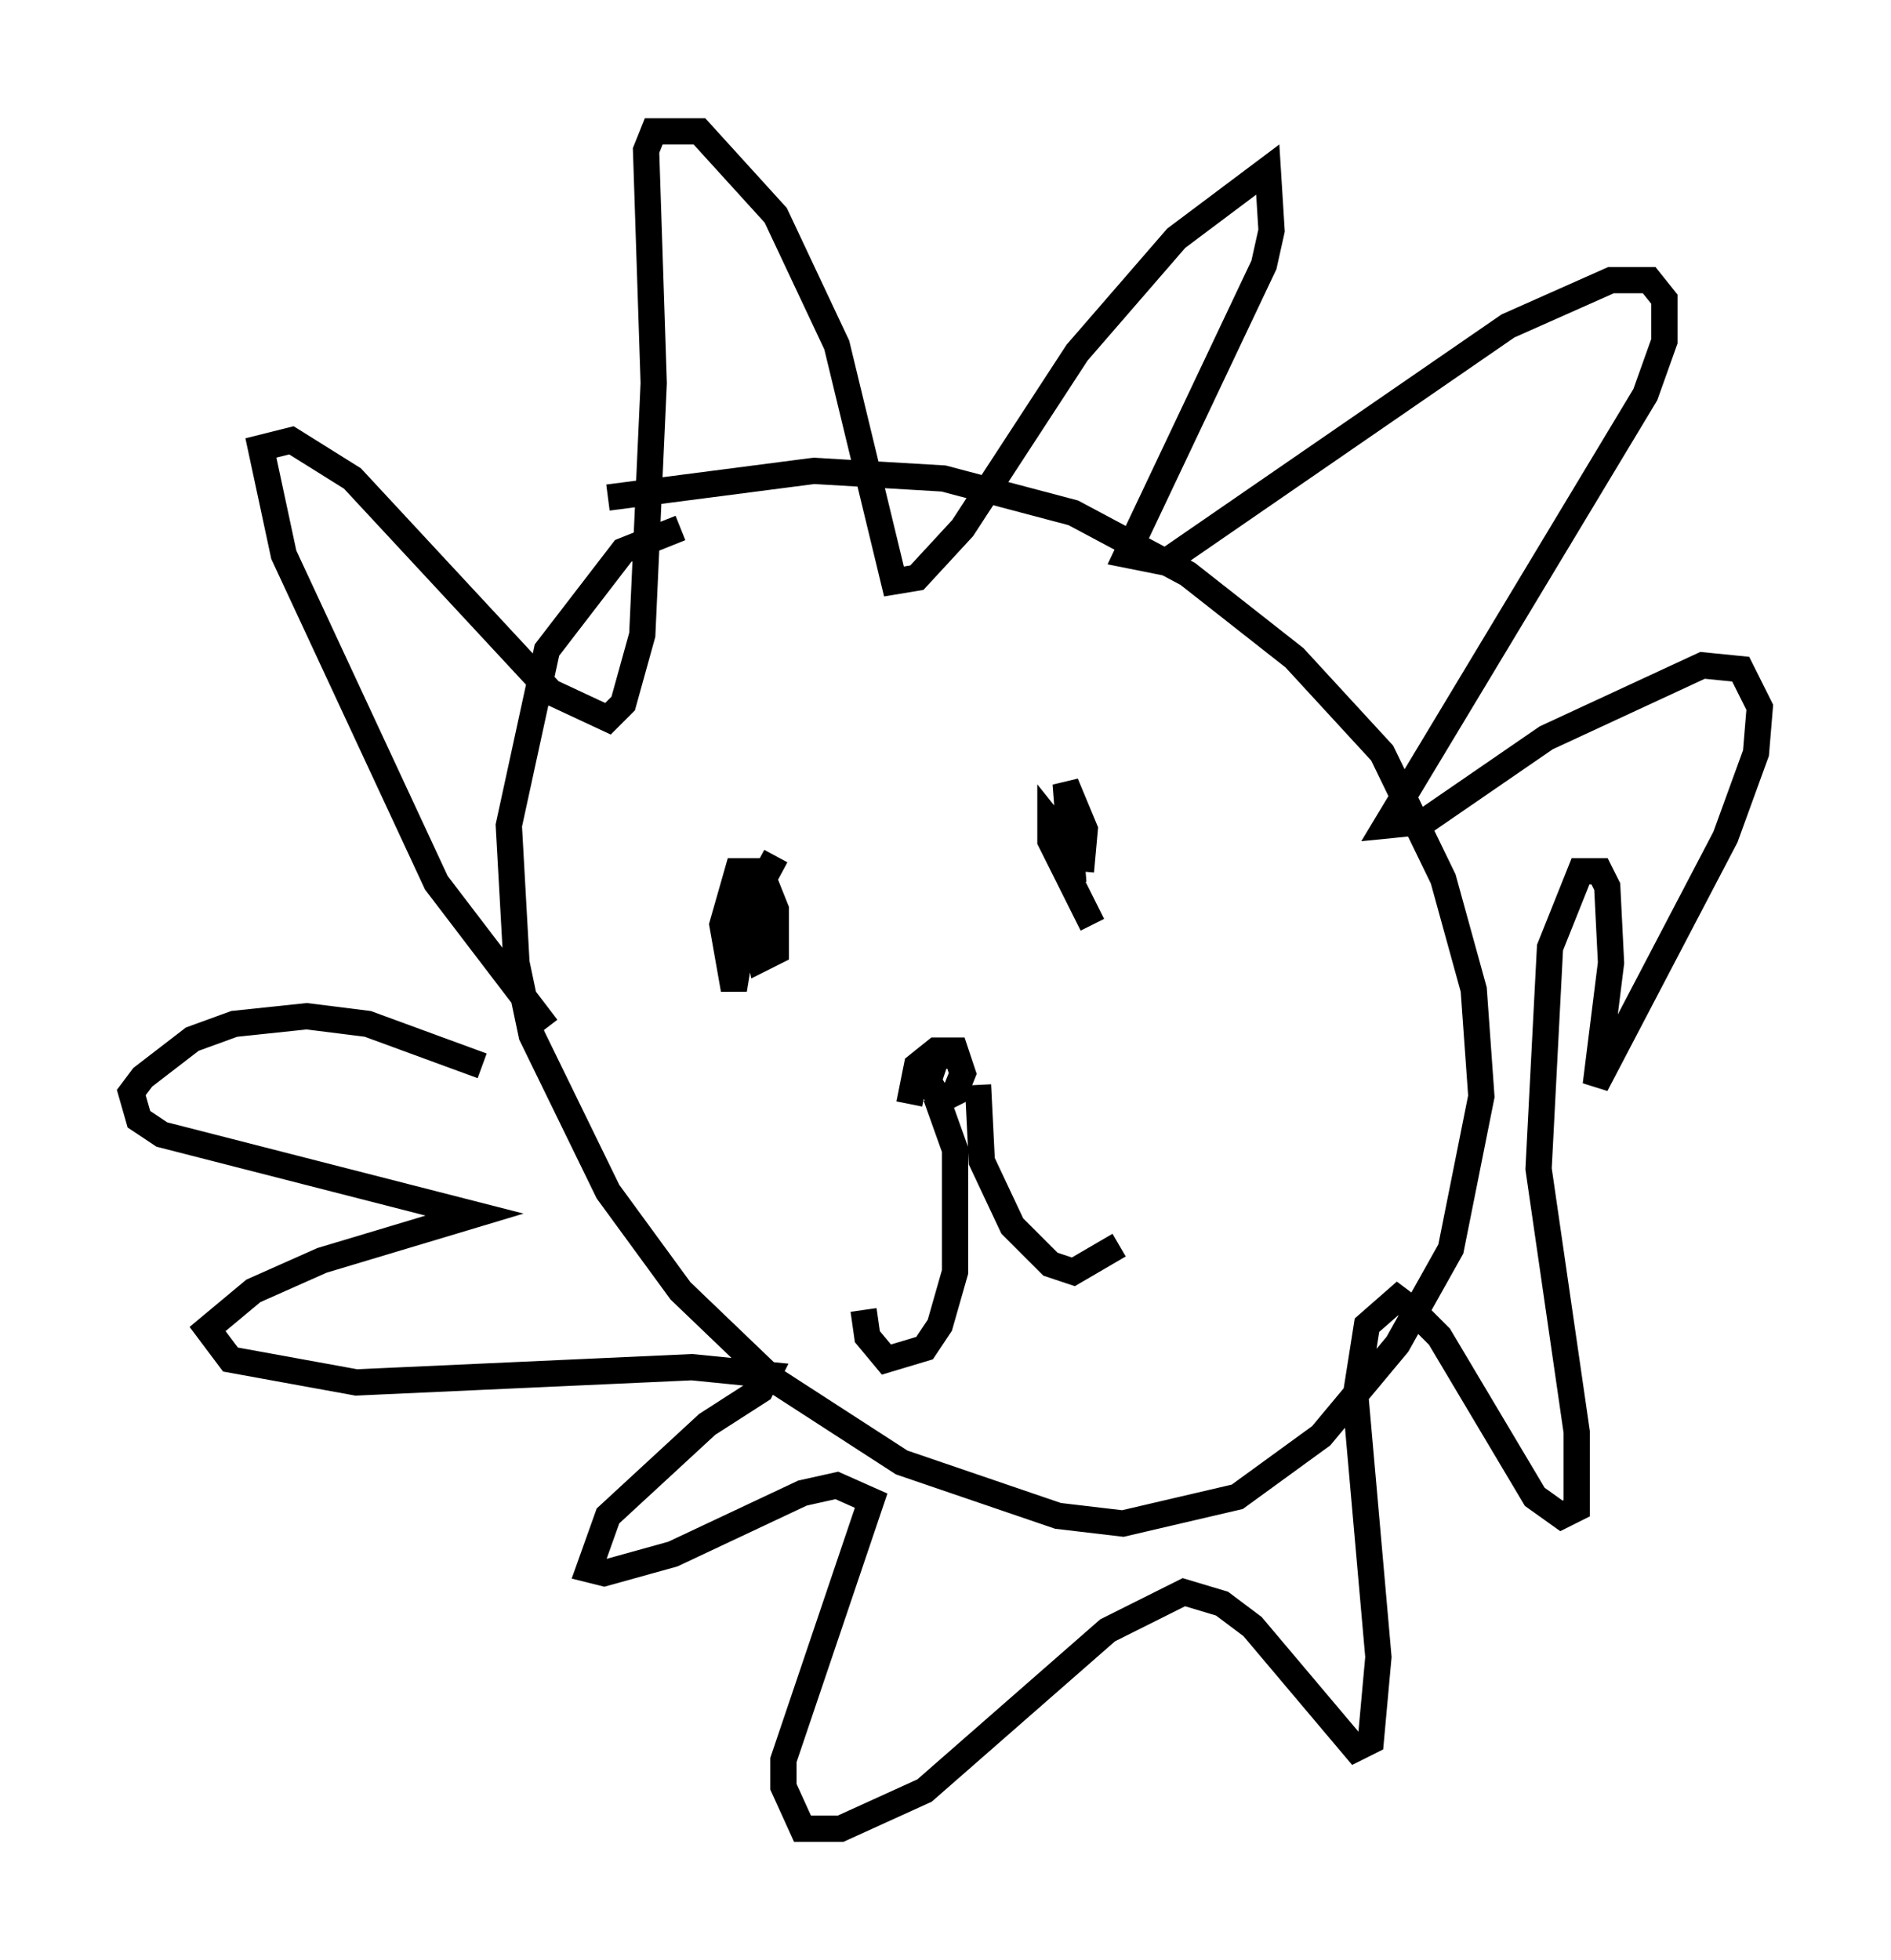 <?xml version="1.0" encoding="utf-8" ?>
<svg baseProfile="full" height="74.637" version="1.1" width="72.022" xmlns="http://www.w3.org/2000/svg" xmlns:ev="http://www.w3.org/2001/xml-events" xmlns:xlink="http://www.w3.org/1999/xlink"><defs /><rect fill="white" height="74.637" width="72.022" x="0" y="0" /><path d="M30.274, 19.816 m-4.358, 0.291 l-2.179, 0.872 -2.905, 3.777 l-1.453, 6.682 0.291, 5.229 l0.581, 2.76 2.905, 5.955 l2.76, 3.777 3.486, 3.341 l4.939, 3.196 5.955, 2.034 l2.469, 0.291 4.358, -1.017 l3.196, -2.324 2.905, -3.486 l2.034, -3.631 1.162, -5.81 l-0.291, -4.067 -1.162, -4.212 l-2.324, -4.793 -3.341, -3.631 l-4.067, -3.196 -4.358, -2.324 l-4.939, -1.307 -4.939, -0.291 l-7.844, 1.017 m-2.324, 20.19 l-4.212, -5.52 -5.81, -12.492 l-0.872, -4.067 1.162, -0.291 l2.324, 1.453 7.553, 8.134 l2.179, 1.017 0.581, -0.581 l0.726, -2.615 0.436, -9.587 l-0.291, -8.86 0.291, -0.726 l1.743, 0.0 2.905, 3.196 l2.324, 4.939 2.179, 9.006 l0.872, -0.145 1.743, -1.888 l4.358, -6.682 3.777, -4.358 l3.486, -2.615 0.145, 2.324 l-0.291, 1.307 -5.229, 11.039 l1.453, 0.291 13.073, -9.006 l3.922, -1.743 1.453, 0.0 l0.581, 0.726 0.0, 1.598 l-0.726, 2.034 -9.877, 16.413 l1.453, -0.145 4.648, -3.196 l5.955, -2.76 1.453, 0.145 l0.726, 1.453 -0.145, 1.743 l-1.162, 3.196 -4.939, 9.441 l0.581, -4.648 -0.145, -2.905 l-0.291, -0.581 -0.726, 0.0 l-1.162, 2.905 -0.436, 8.425 l1.453, 10.022 0.0, 2.905 l-0.581, 0.291 -1.017, -0.726 l-3.631, -6.101 -1.017, -1.017 l-0.581, -0.436 -1.162, 1.017 l-0.436, 2.76 0.872, 9.877 l-0.291, 3.196 -0.581, 0.291 l-3.922, -4.648 -1.162, -0.872 l-1.453, -0.436 -2.905, 1.453 l-6.972, 6.101 -3.196, 1.453 l-1.453, 0.0 -0.726, -1.598 l0.0, -1.017 3.341, -9.877 l-1.307, -0.581 -1.307, 0.291 l-4.939, 2.324 -2.615, 0.726 l-0.581, -0.145 0.726, -2.034 l3.777, -3.486 2.034, -1.307 l0.291, -0.581 -2.905, -0.291 l-12.782, 0.581 -4.793, -0.872 l-0.872, -1.162 1.743, -1.453 l2.615, -1.162 5.81, -1.743 l-11.911, -3.05 -0.872, -0.581 l-0.291, -1.017 0.436, -0.581 l1.888, -1.453 1.598, -0.581 l2.76, -0.291 2.324, 0.291 l4.358, 1.598 m10.168, -6.391 l-0.581, 3.486 -0.436, -2.469 l0.581, -2.034 0.872, 0.0 l0.581, 1.453 0.0, 1.598 l-0.581, 0.291 -0.436, -2.034 l1.017, -1.888 m12.056, 2.615 l-1.598, -3.196 0.0, -0.726 l0.581, 0.726 0.291, 1.598 l-0.291, -3.777 0.726, 1.743 l-0.145, 1.598 m-6.536, 8.86 l0.291, -1.453 0.726, -0.581 l0.726, 0.0 0.291, 0.872 l-0.291, 0.726 -0.581, 0.291 l-0.436, -0.726 0.291, -0.872 l1.017, -0.291 m-1.017, 1.743 l0.726, 2.034 0.0, 1.743 l0.0, 2.905 -0.581, 2.034 l-0.581, 0.872 -1.453, 0.436 l-0.726, -0.872 -0.145, -1.017 m4.358, -8.57 l0.145, 2.905 1.162, 2.469 l1.453, 1.453 0.872, 0.291 l1.743, -1.017 " fill="none" stroke="black" stroke-width="1" /></svg>